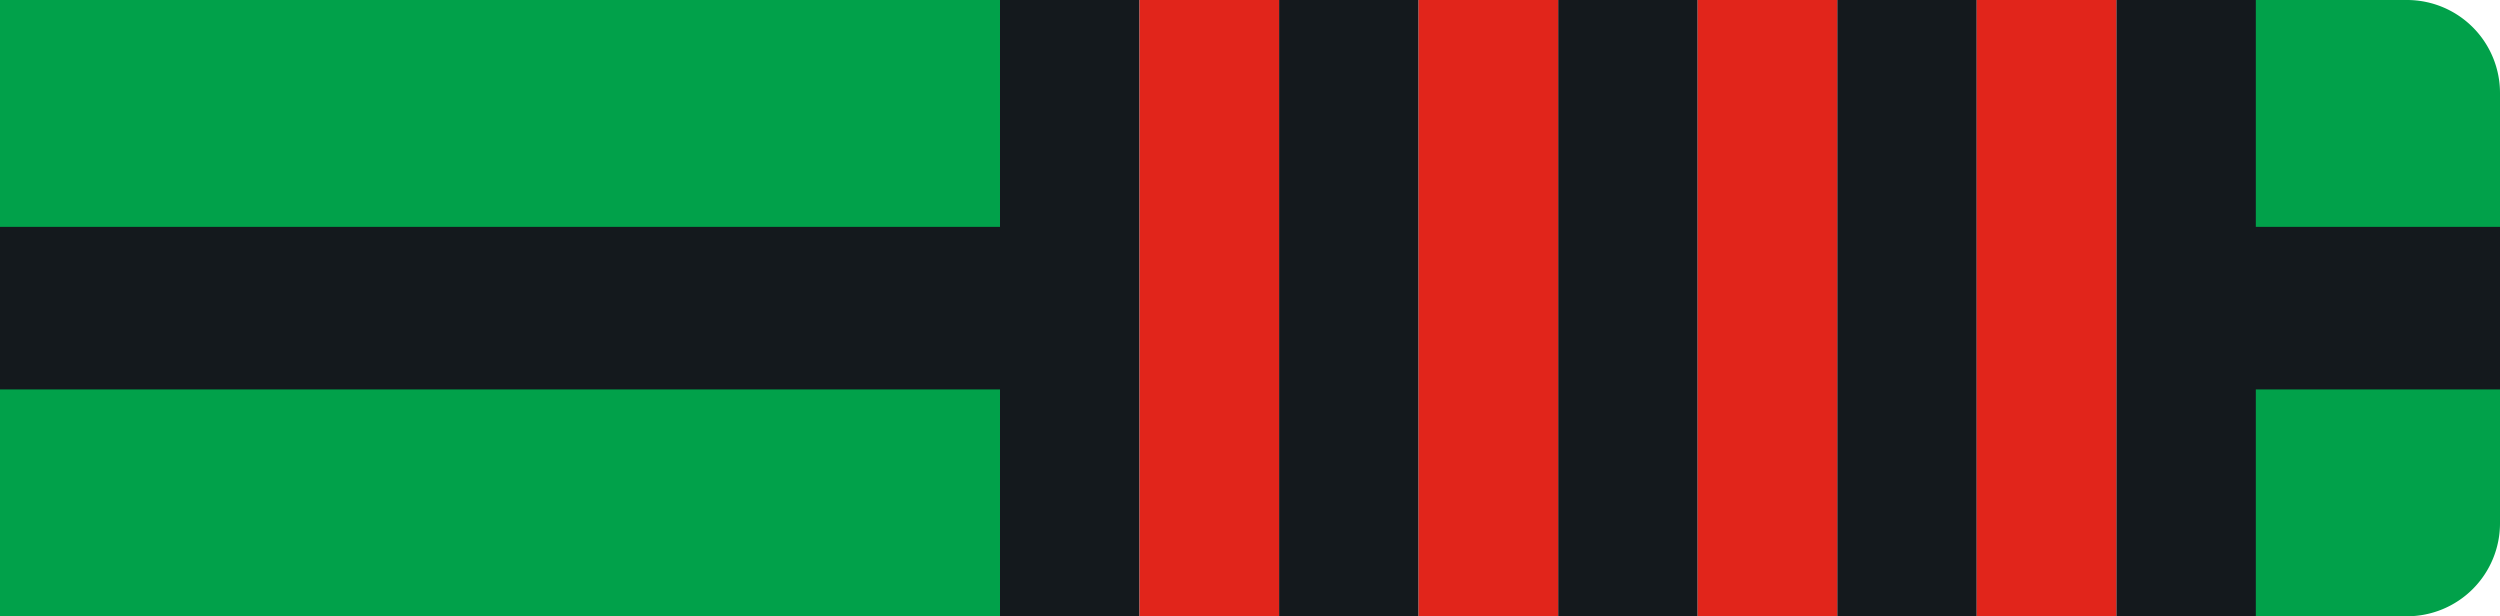 <svg id="Layer_1" data-name="Layer 1" xmlns="http://www.w3.org/2000/svg" viewBox="0 0 215 53"><defs><style>.cls-grnb4r-1{fill:#01a14a !important;}.cls-grnb4r-2{fill:#14191d !important;}.cls-grnb4r-3{fill:#fff !important;}.cls-grnb4r-4{fill:#e1251b !important;}</style></defs><g id="Group_239" data-name="Group 239"><path id="Rectangle_26" data-name="Rectangle 26" class="cls-grnb4r-1" d="M0,0H207a8,8,0,0,1,8,8V45a8,8,0,0,1-8,8H0V0Z"/><rect id="Rectangle_27" data-name="Rectangle 27" class="cls-grnb4r-2" y="19.51" width="215" height="13.98"/></g><g id="Layer_6" data-name="Layer 6"><rect id="Rectangle_27-2" data-name="Rectangle 27" class="cls-grnb4r-2" x="86" width="108" height="53"/><rect id="_1" data-name="1" class="cls-grnb4r-3" x="170" width="12" height="53"/><rect id="_2" data-name="2" class="cls-grnb4r-3" x="146" width="12" height="53"/><rect id="_3" data-name="3" class="cls-grnb4r-3" x="122" width="12" height="53"/><rect id="_4" data-name="4" class="cls-grnb4r-3" x="98" width="12" height="53"/><rect id="_1-2" data-name="1" class="cls-grnb4r-4" x="170" width="12" height="53"/><rect id="_2-2" data-name="2" class="cls-grnb4r-4" x="146" width="12" height="53"/><rect id="_3-2" data-name="3" class="cls-grnb4r-4" x="122" width="12" height="53"/><rect id="_4-2" data-name="4" class="cls-grnb4r-4" x="98" width="12" height="53"/></g></svg>
